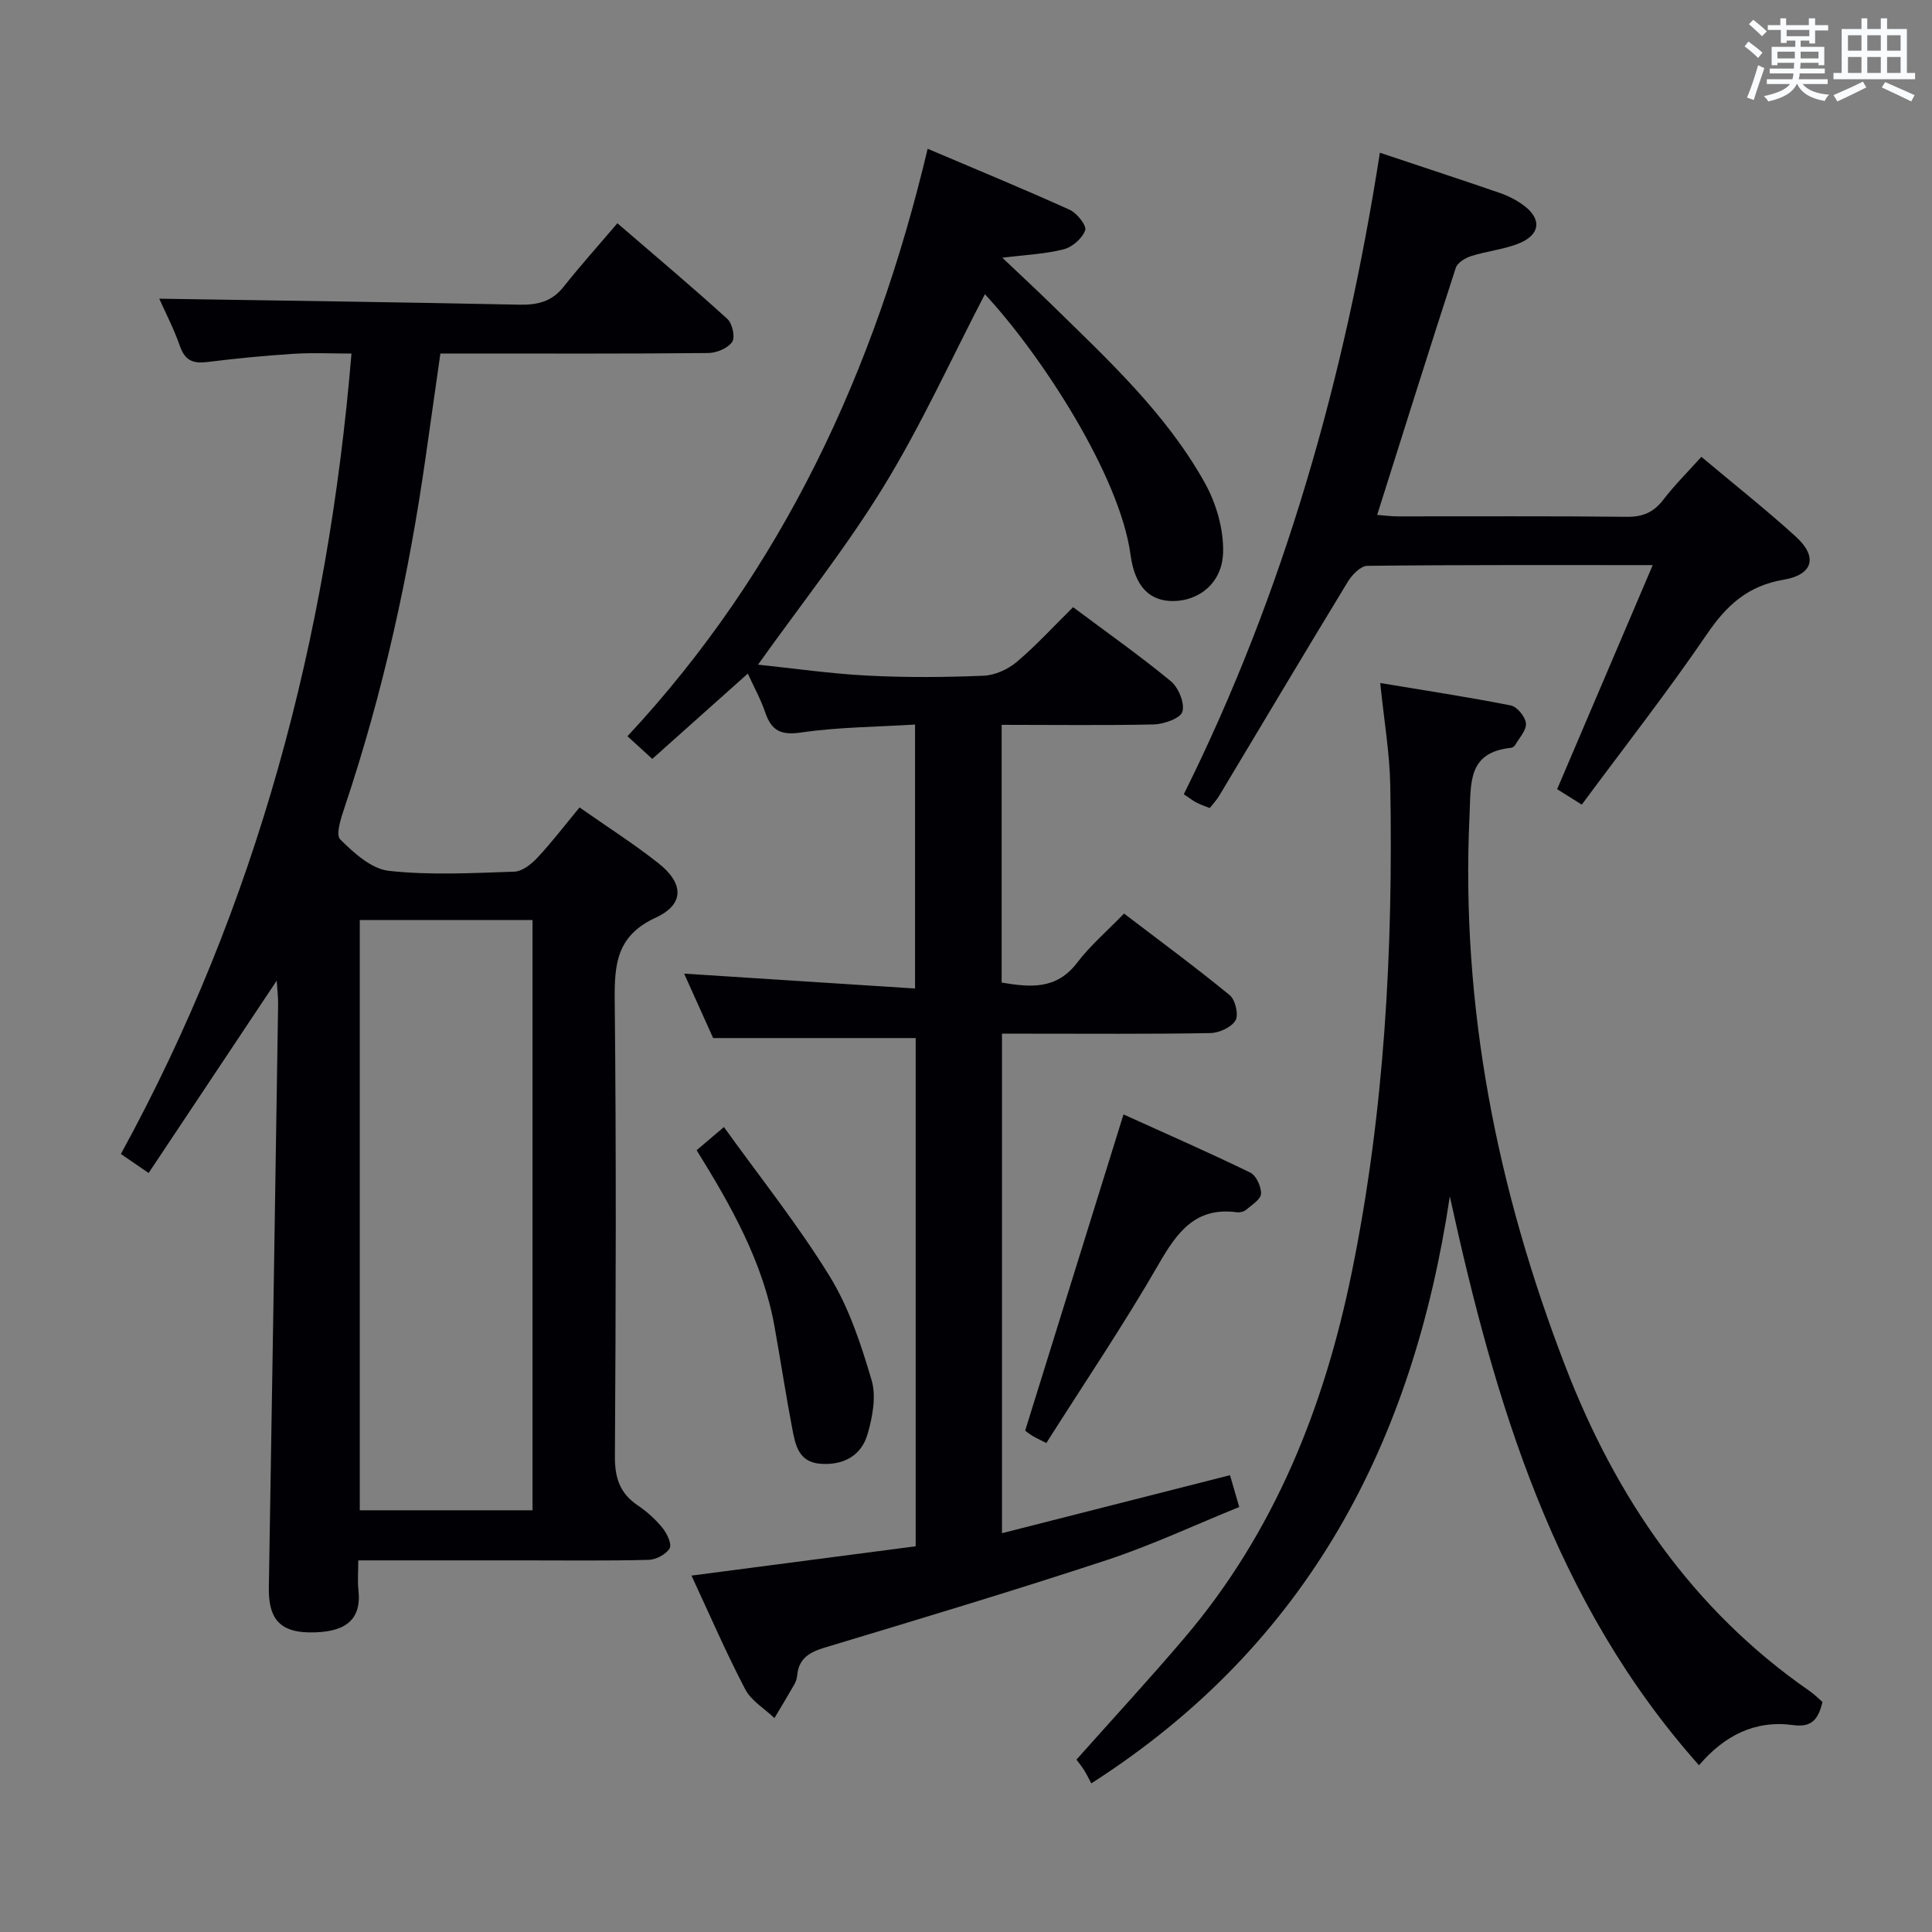 <svg enable-background="new 0 0 400 400" viewBox="0 0 400 400" xmlns="http://www.w3.org/2000/svg"><rect x="0" y="0" width="400" height="400" fill="#808080" stroke="none"/><g fill="#010105"><path d="m207.38 150.07v53.36c5.92 1 11.33 1.52 15.62-4.1 2.7-3.55 6.17-6.52 9.72-10.19 7.53 5.75 14.86 11.14 21.89 16.91 1.16.95 1.88 4.09 1.18 5.23-.87 1.44-3.4 2.58-5.23 2.61-12.49.22-24.99.12-37.49.12-1.79 0-3.57 0-5.62 0v103.42c15.85-4.03 31.32-7.97 47.21-12.01.54 1.86 1.12 3.87 1.91 6.59-9.24 3.74-18.11 7.91-27.35 10.96-19.38 6.39-38.94 12.25-58.48 18.15-3.17.96-5.37 2.24-5.69 5.76-.06.64-.28 1.32-.61 1.89-1.33 2.33-2.73 4.63-4.1 6.94-2.06-1.97-4.81-3.58-6.06-5.98-3.92-7.48-7.27-15.26-11.12-23.52 15.83-2.07 31.15-4.07 46.42-6.07 0-35.68 0-70.61 0-105.22-13.82 0-27.37 0-41.93 0-1.65-3.66-3.79-8.42-6.01-13.34 16.09 1.04 31.73 2.04 47.81 3.08 0-18.6 0-36.16 0-54.65-7.89.49-15.84.52-23.62 1.65-4.22.61-6.12-.42-7.4-4.17-.9-2.65-2.28-5.13-3.6-8.03-6.74 6.02-13.23 11.81-19.78 17.66-1.95-1.78-3.41-3.11-5.14-4.69 32.12-34.49 51.24-75.65 62.15-121.63 10.08 4.28 19.82 8.3 29.42 12.64 1.5.68 3.54 3.28 3.2 4.23-.6 1.67-2.65 3.48-4.43 3.94-3.8.98-7.81 1.13-12.73 1.75 3.74 3.55 6.96 6.53 10.1 9.6 11.66 11.42 23.75 22.55 31.8 36.97 2.38 4.26 3.95 9.64 3.81 14.46-.18 6.33-4.98 10.01-10.33 10.05-4.71.03-7.91-2.76-8.84-9.6-2.22-16.4-18.49-41.37-30.15-53.93-6.86 13.2-13.08 26.92-20.88 39.68-7.77 12.71-17.13 24.44-26.09 37.02 7.34.76 15.02 1.88 22.73 2.27 7.98.41 16 .35 23.99.02 2.35-.1 5.03-1.32 6.85-2.86 4.03-3.4 7.61-7.34 11.66-11.33 6.78 5.07 13.7 9.94 20.22 15.31 1.6 1.32 2.93 4.53 2.42 6.32-.39 1.38-3.84 2.59-5.95 2.65-10.31.22-20.63.08-31.48.08z"/><path d="m119.99 167.17c5.8 4.07 11.27 7.55 16.33 11.55 5.27 4.16 5.43 8.5-.54 11.26-8.09 3.73-8.58 9.55-8.51 17.1.33 31.48.23 62.97.04 94.45-.03 4.43 1.02 7.64 4.71 10.13 1.91 1.29 3.7 2.9 5.15 4.69.93 1.14 1.97 3.36 1.47 4.22-.73 1.24-2.8 2.34-4.33 2.38-8.66.22-17.32.11-25.98.11-11.14 0-22.27 0-34.15 0 0 2.29-.18 4.24.03 6.14.69 6.25-2.76 8.88-10.23 8.77-6.1-.09-8.42-2.95-8.32-9.24.68-40.27 1.3-80.54 1.92-120.8.02-1.44-.16-2.88-.29-4.9-9.02 13.56-17.68 26.56-26.52 39.83-2.3-1.58-3.75-2.57-5.74-3.94 28.21-51.55 42.83-106.81 47.74-165.72-4.15 0-8.07-.2-11.97.05-5.97.38-11.93.96-17.86 1.7-2.9.36-4.61-.25-5.66-3.23-1.31-3.73-3.15-7.28-4.31-9.88 24.72.39 49.61.72 74.51 1.24 3.74.08 6.73-.59 9.17-3.66 3.52-4.43 7.3-8.65 11.17-13.2 8.6 7.41 15.82 13.47 22.78 19.82 1.03.94 1.65 3.8.99 4.75-.91 1.31-3.21 2.28-4.93 2.3-16.66.17-33.32.1-49.98.1-1.65 0-3.3 0-5.5 0-1.02 7.2-2.02 14.2-3.02 21.21-3.5 24.7-8.85 48.96-16.78 72.64-.74 2.2-1.93 5.76-.96 6.73 2.82 2.81 6.47 6.13 10.1 6.53 8.56.94 17.3.46 25.95.17 1.64-.05 3.54-1.55 4.78-2.88 2.96-3.15 5.57-6.59 8.74-10.42zm-9.74 145.52c0-40.89 0-81.45 0-122.21-12.07 0-23.8 0-35.76 0v122.21z"/><path d="m377.32 352.37c-.86 3.72-2.33 5.3-6.06 4.79-7.89-1.08-14.26 2.17-19.5 8.32-29.99-33.71-42.2-74.85-51.59-117.79-7.58 50.63-29.08 92.62-74.23 121.54-.39-.73-.89-1.77-1.49-2.74-.51-.82-1.14-1.57-1.58-2.18 7.6-8.55 15.15-16.72 22.35-25.19 18.68-21.96 28.96-47.82 34.66-75.74 6.79-33.25 8.57-66.91 7.96-100.73-.12-6.75-1.29-13.48-2.08-21.24 9.25 1.54 18.19 2.9 27.05 4.65 1.3.26 3.01 2.35 3.12 3.72.12 1.44-1.42 3.04-2.28 4.54-.15.25-.53.48-.83.51-9.01.97-8.25 7.25-8.57 14.03-1.84 39.53 5.71 77.39 19.85 114.05 10.45 27.11 26.28 50.37 50.55 67.19.94.64 1.76 1.48 2.67 2.27z"/><path d="m342.18 117c-20.81 0-39.96-.07-59.1.15-1.37.02-3.14 1.84-4.01 3.26-8.97 14.74-17.79 29.58-26.67 44.38-.5.84-1.2 1.57-1.94 2.51-.97-.39-1.88-.69-2.73-1.13-.73-.37-1.38-.9-2.64-1.73 20.83-41.86 33.35-86.37 40.6-132.82 8.82 2.95 16.84 5.57 24.81 8.32 1.71.59 3.4 1.45 4.86 2.51 3.99 2.89 3.57 6.27-1.17 8.06-3.08 1.17-6.46 1.51-9.61 2.51-1.22.39-2.84 1.37-3.18 2.44-5.48 16.87-10.79 33.8-16.27 51.14 1.42.11 2.81.31 4.2.31 15.82.02 31.65-.09 47.47.09 3.34.04 5.58-.94 7.59-3.56 2.31-3.01 5.03-5.71 7.86-8.86 6.7 5.63 13.33 10.86 19.57 16.54 4.56 4.15 3.61 7.86-2.57 8.91-7.33 1.24-11.74 5.24-15.79 11.18-8.14 11.94-17.06 23.34-25.97 35.38-1.98-1.24-3.61-2.26-5.1-3.2 6.5-15.21 12.9-30.22 19.79-46.39z"/><path d="m216.63 298.77c-1.54-.8-2.29-1.13-2.98-1.56s-1.32-.96-1.4-1.02c6.8-21.86 13.48-43.33 20.36-65.46 8.58 3.89 17.5 7.79 26.24 12.04 1.23.6 2.3 2.92 2.23 4.39-.05 1.16-1.91 2.31-3.08 3.31-.45.39-1.28.6-1.89.52-8.56-1.16-12.37 4.07-16.19 10.69-7.22 12.53-15.33 24.53-23.29 37.09z"/><path d="m144.23 238.14c1.83-1.56 3.2-2.72 5.65-4.8 7.51 10.45 15.36 20.28 21.9 30.91 4 6.5 6.49 14.09 8.67 21.48 1 3.37.2 7.62-.82 11.16-1.27 4.41-4.85 6.48-9.63 6.18-4.69-.29-5.33-3.92-5.98-7.33-1.34-7-2.4-14.05-3.66-21.07-2.38-13.3-8.89-24.86-16.13-36.53z"/></g><path d="m361.2 9.6.8-1c.9.7 1.9 1.4 2.9 2.3l-.9 1.1c-1-1-2-1.8-2.8-2.4zm.5 10.6c.9-2.1 1.6-4.3 2.3-6.7.4.2.8.4 1.3.6-.7 2.1-1.5 4.3-2.2 6.6zm.4-15.2.9-.9c1 .8 2 1.6 2.8 2.4l-1 1c-.9-.9-1.8-1.7-2.7-2.5zm12.5-1.2h1.2v1.4h2.7v1.1h-2.7v2.7h-1.2v-.6h-1.8v1.3h4.9v3.8h-1.2v-.5h-3.7c0 .4-.1.9-.1 1.2h5.1v1h-5.2c0 .5-.1.9-.2 1.2h6v1h-5.2c1.1 1.3 2.9 2 5.5 2.2-.4.4-.7.8-.9 1.3-2.9-.5-4.8-1.6-5.7-3.5h-.1c-.8 1.7-2.7 2.9-5.9 3.6-.2-.4-.6-.8-.9-1.1 2.8-.6 4.6-1.4 5.4-2.5h-4.8v-1h5.3c.1-.3.2-.7.2-1.2h-4.9v-1h5c0-.4 0-.8.1-1.2h-3.5v.5h-1.2v-3.8h4.9v-1.3h-1.8v.5h-1.2v-2.7h-2.7v-1h2.6v-1.4h1.2v1.4h4.7v-1.4zm-6.6 8.3h3.6c0-.4 0-.9 0-1.4h-3.6zm1.9-4.6h4.7v-1.3h-4.7zm6.6 3.2h-3.7v1.4h3.7z" fill="#fafbfc"/><path d="m385.3 3.8h1.3v2.2h2.8v-2.2h1.3v2.2h4.1v9.1h1.7v1.3h-16.9v-1.3h1.7v-9.1h4.1v-2.2zm.4 13.1.7 1.2c-1.8.9-3.8 1.9-6 2.9-.2-.4-.5-.8-.8-1.3 2.3-1 4.3-1.9 6.1-2.8zm-3.1-6.4h2.8v-3.2h-2.8zm0 4.6h2.8v-3.3h-2.8zm4-4.6h2.8v-3.2h-2.8zm0 4.6h2.8v-3.3h-2.8zm3.7 1.9c2.1.9 4.1 1.8 6.1 2.7l-.7 1.3c-2.2-1.1-4.2-2-6.1-2.9zm3.2-9.7h-2.8v3.2h2.8zm-2.8 7.8h2.8v-3.3h-2.8z" fill="#fafbfc"/></svg>